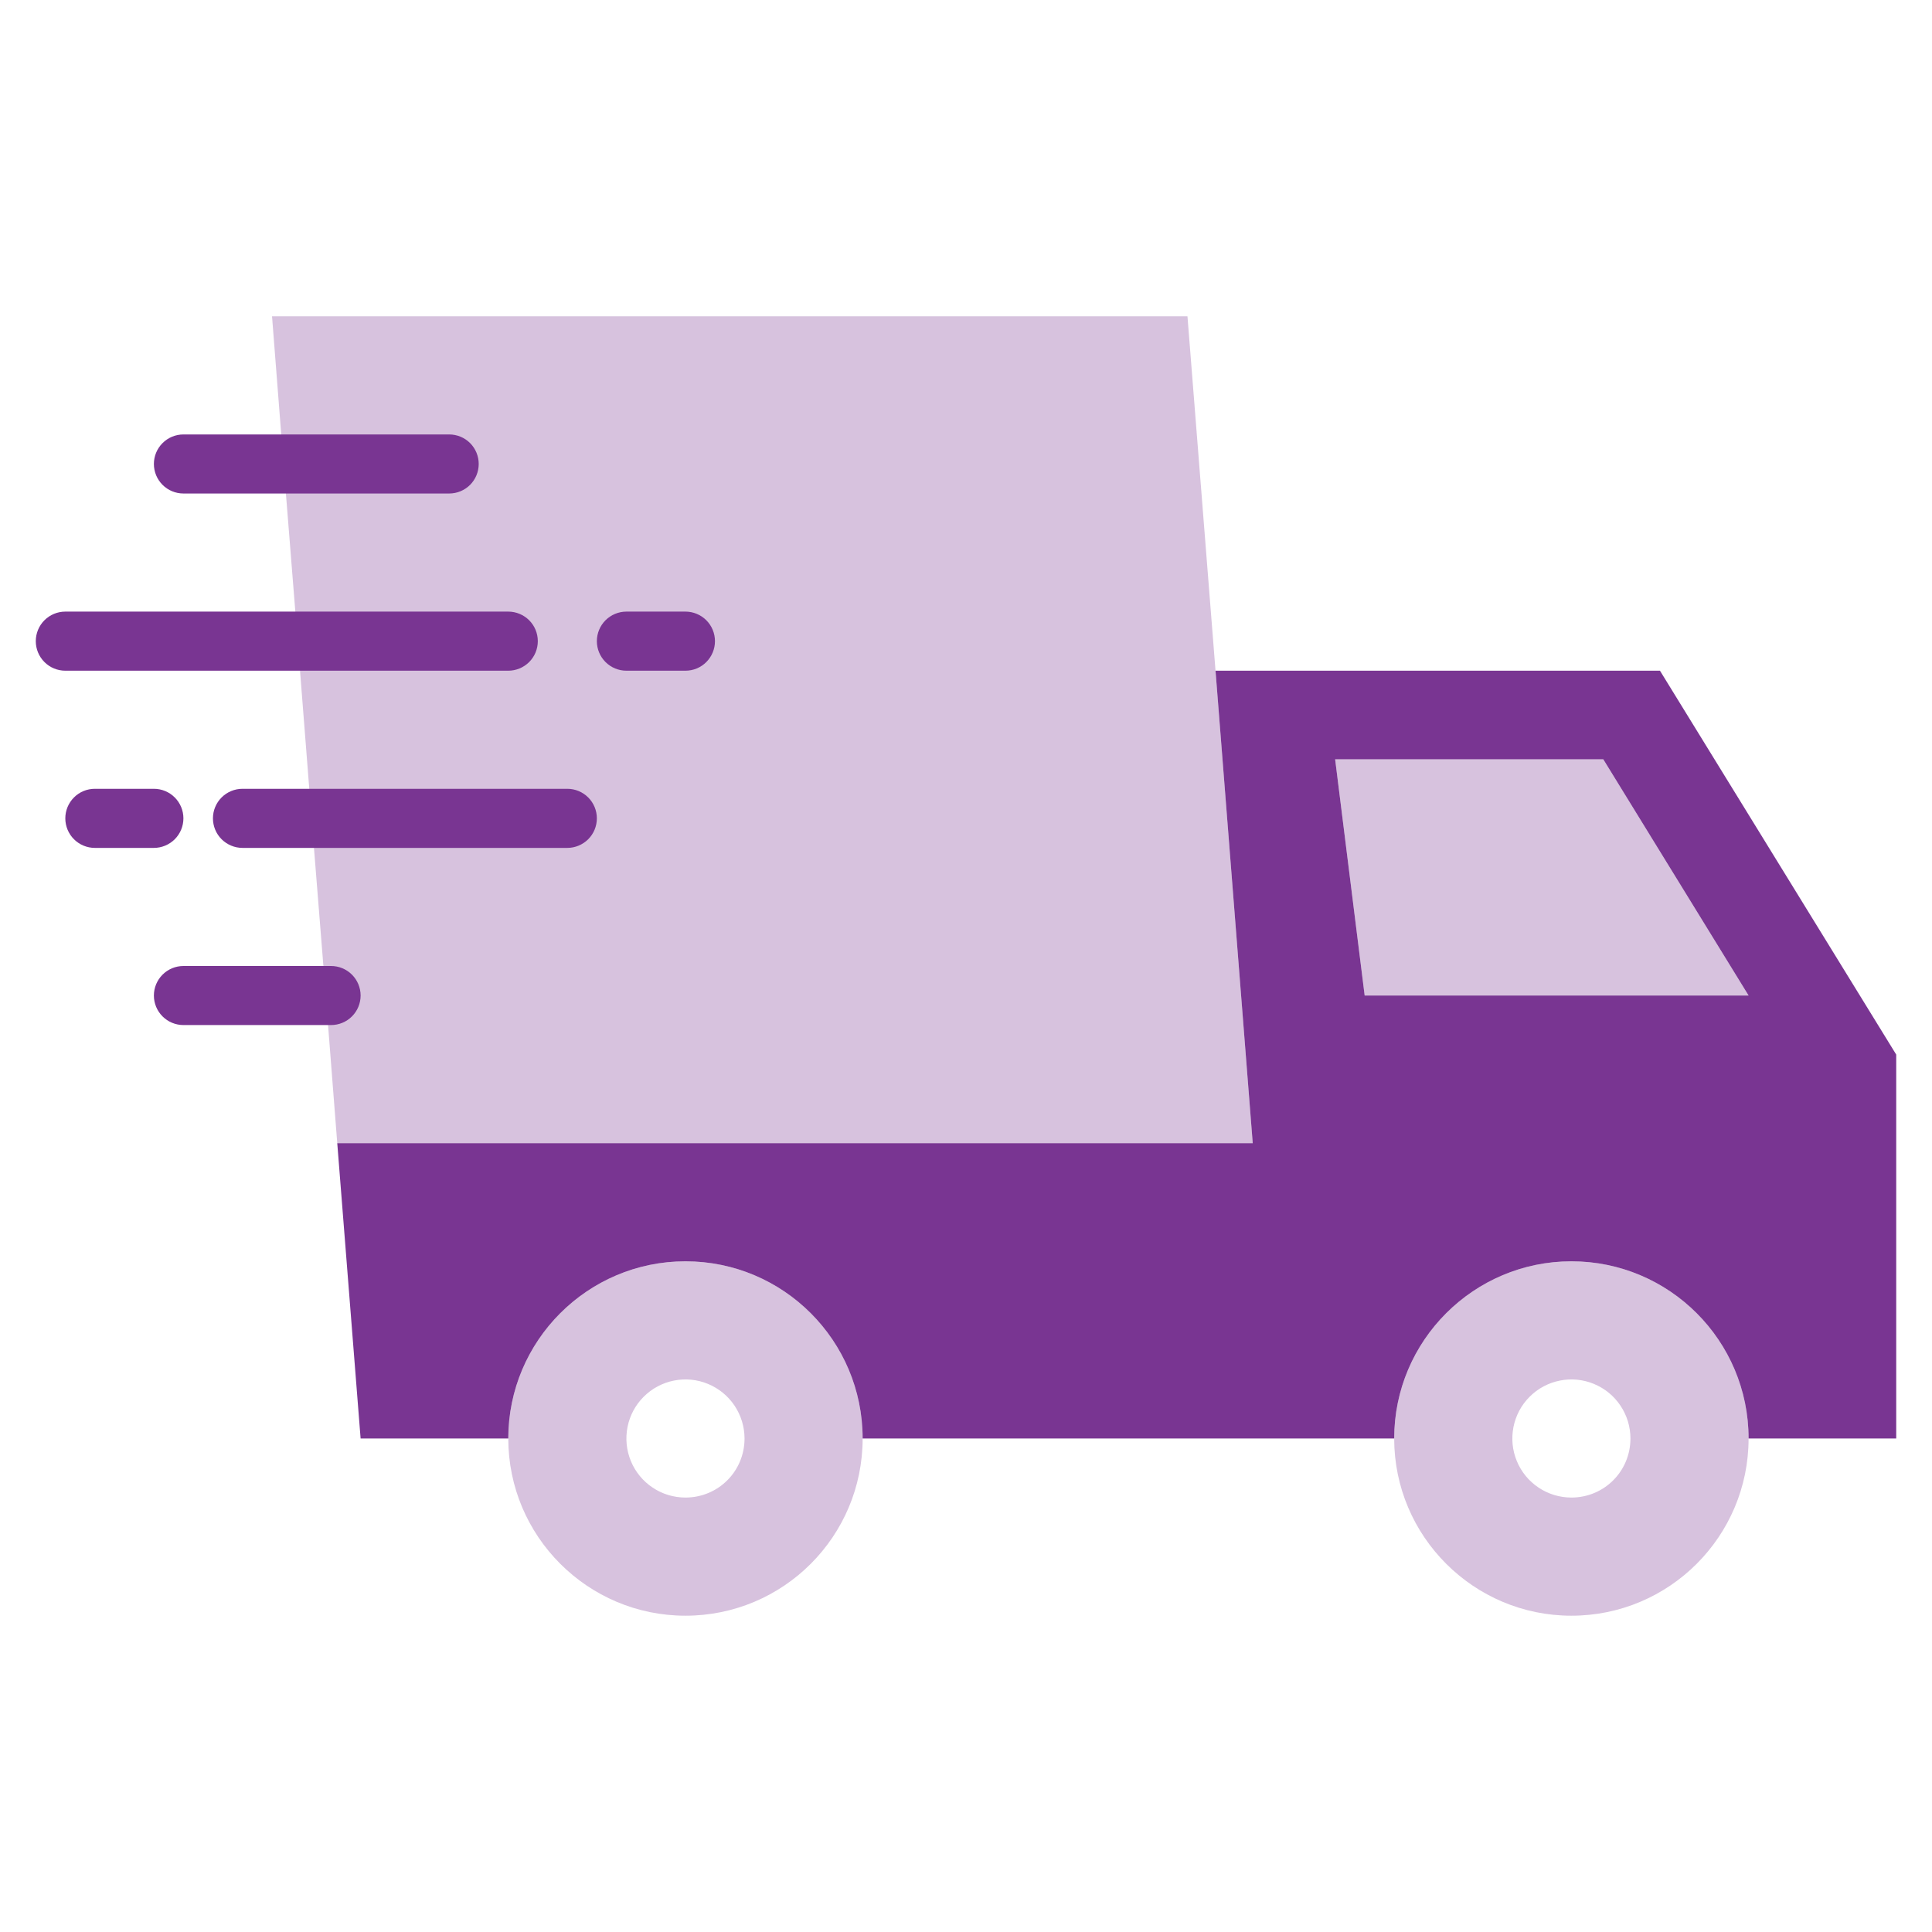 <svg width="46" height="46" viewBox="0 0 46 46" fill="none" xmlns="http://www.w3.org/2000/svg">
<g clip-path="url(#clip0_1255_1445)">
<path opacity="0.3" fill-rule="evenodd" clip-rule="evenodd" d="M7.419 19.484L7.756 23.703L8.03 27.219H29.827L28.941 15.969L28.273 7.531H6.477L6.751 11.047L7.088 15.266L7.419 19.484ZM16.32 30.031C18.655 30.031 20.539 31.923 20.539 34.25C20.539 36.577 18.655 38.469 16.32 38.469C13.993 38.469 12.102 36.577 12.102 34.25C12.102 31.923 13.993 30.031 16.32 30.031ZM17.727 34.25C17.727 33.972 17.644 33.7 17.49 33.469C17.335 33.237 17.115 33.057 16.858 32.951C16.602 32.844 16.319 32.816 16.046 32.871C15.773 32.925 15.523 33.059 15.326 33.256C15.129 33.452 14.995 33.703 14.941 33.976C14.887 34.248 14.915 34.531 15.021 34.788C15.127 35.045 15.308 35.265 15.539 35.419C15.77 35.574 16.042 35.656 16.32 35.656C17.101 35.656 17.727 35.031 17.727 34.25ZM37.414 30.031C39.748 30.031 41.633 31.923 41.633 34.25C41.633 36.577 39.748 38.469 37.414 38.469C35.087 38.469 33.195 36.577 33.195 34.25C33.195 31.923 35.087 30.031 37.414 30.031ZM38.82 34.25C38.82 33.972 38.738 33.7 38.583 33.469C38.429 33.237 38.209 33.057 37.952 32.951C37.695 32.844 37.413 32.816 37.14 32.871C36.867 32.925 36.616 33.059 36.42 33.256C36.223 33.452 36.089 33.703 36.035 33.976C35.981 34.248 36.008 34.531 36.115 34.788C36.221 35.045 36.401 35.265 36.633 35.419C36.864 35.574 37.136 35.656 37.414 35.656C38.194 35.656 38.82 35.031 38.82 34.25ZM31.789 18.078H34.602H38.173L41.633 23.703H35.305H32.492L31.789 18.078Z" fill="#793592"/>
<path fill-rule="evenodd" clip-rule="evenodd" d="M1.555 15.969H12.102C12.288 15.969 12.467 15.895 12.599 15.763C12.731 15.631 12.805 15.452 12.805 15.266C12.805 15.079 12.731 14.9 12.599 14.768C12.467 14.637 12.288 14.562 12.102 14.562H1.555C1.368 14.562 1.189 14.637 1.058 14.768C0.926 14.9 0.852 15.079 0.852 15.266C0.852 15.452 0.926 15.631 1.058 15.763C1.189 15.895 1.368 15.969 1.555 15.969ZM4.367 24.406H7.883C8.069 24.406 8.248 24.332 8.38 24.2C8.512 24.068 8.586 23.89 8.586 23.703C8.586 23.517 8.512 23.338 8.38 23.206C8.248 23.074 8.069 23 7.883 23H4.367C4.181 23 4.002 23.074 3.87 23.206C3.738 23.338 3.664 23.517 3.664 23.703C3.664 23.89 3.738 24.068 3.87 24.2C4.002 24.332 4.181 24.406 4.367 24.406ZM14.914 15.969H16.32C16.507 15.969 16.686 15.895 16.817 15.763C16.949 15.631 17.023 15.452 17.023 15.266C17.023 15.079 16.949 14.9 16.817 14.768C16.686 14.637 16.507 14.562 16.32 14.562H14.914C14.728 14.562 14.549 14.637 14.417 14.768C14.285 14.9 14.211 15.079 14.211 15.266C14.211 15.452 14.285 15.631 14.417 15.763C14.549 15.895 14.728 15.969 14.914 15.969ZM2.258 20.188H3.664C3.851 20.188 4.029 20.113 4.161 19.982C4.293 19.85 4.367 19.671 4.367 19.484C4.367 19.298 4.293 19.119 4.161 18.987C4.029 18.855 3.851 18.781 3.664 18.781H2.258C2.071 18.781 1.892 18.855 1.761 18.987C1.629 19.119 1.555 19.298 1.555 19.484C1.555 19.671 1.629 19.85 1.761 19.982C1.892 20.113 2.071 20.188 2.258 20.188ZM5.773 20.188H13.508C13.694 20.188 13.873 20.113 14.005 19.982C14.137 19.85 14.211 19.671 14.211 19.484C14.211 19.298 14.137 19.119 14.005 18.987C13.873 18.855 13.694 18.781 13.508 18.781H5.773C5.587 18.781 5.408 18.855 5.276 18.987C5.144 19.119 5.07 19.298 5.07 19.484C5.07 19.671 5.144 19.85 5.276 19.982C5.408 20.113 5.587 20.188 5.773 20.188ZM4.367 11.75H10.695C10.882 11.75 11.061 11.676 11.193 11.544C11.324 11.412 11.398 11.233 11.398 11.047C11.398 10.86 11.324 10.682 11.193 10.55C11.061 10.418 10.882 10.344 10.695 10.344H4.367C4.181 10.344 4.002 10.418 3.87 10.55C3.738 10.682 3.664 10.86 3.664 11.047C3.664 11.233 3.738 11.412 3.87 11.544C4.002 11.676 4.181 11.75 4.367 11.75ZM39.523 15.969H28.941L29.827 27.219H8.03L8.586 34.25H12.102C12.102 31.923 13.993 30.031 16.32 30.031C18.655 30.031 20.539 31.923 20.539 34.25H33.195C33.195 31.923 35.087 30.031 37.414 30.031C39.748 30.031 41.633 31.923 41.633 34.25H45.148V25.109L39.523 15.969ZM32.492 23.703L31.789 18.078H38.173L41.633 23.703H32.492Z" fill="#793592"/>
</g>
<defs>
<clipPath id="clip0_1255_1445">
<rect width="45" height="45" fill="white" transform="translate(0.5 0.5)"/>
</clipPath>
</defs>
</svg>
